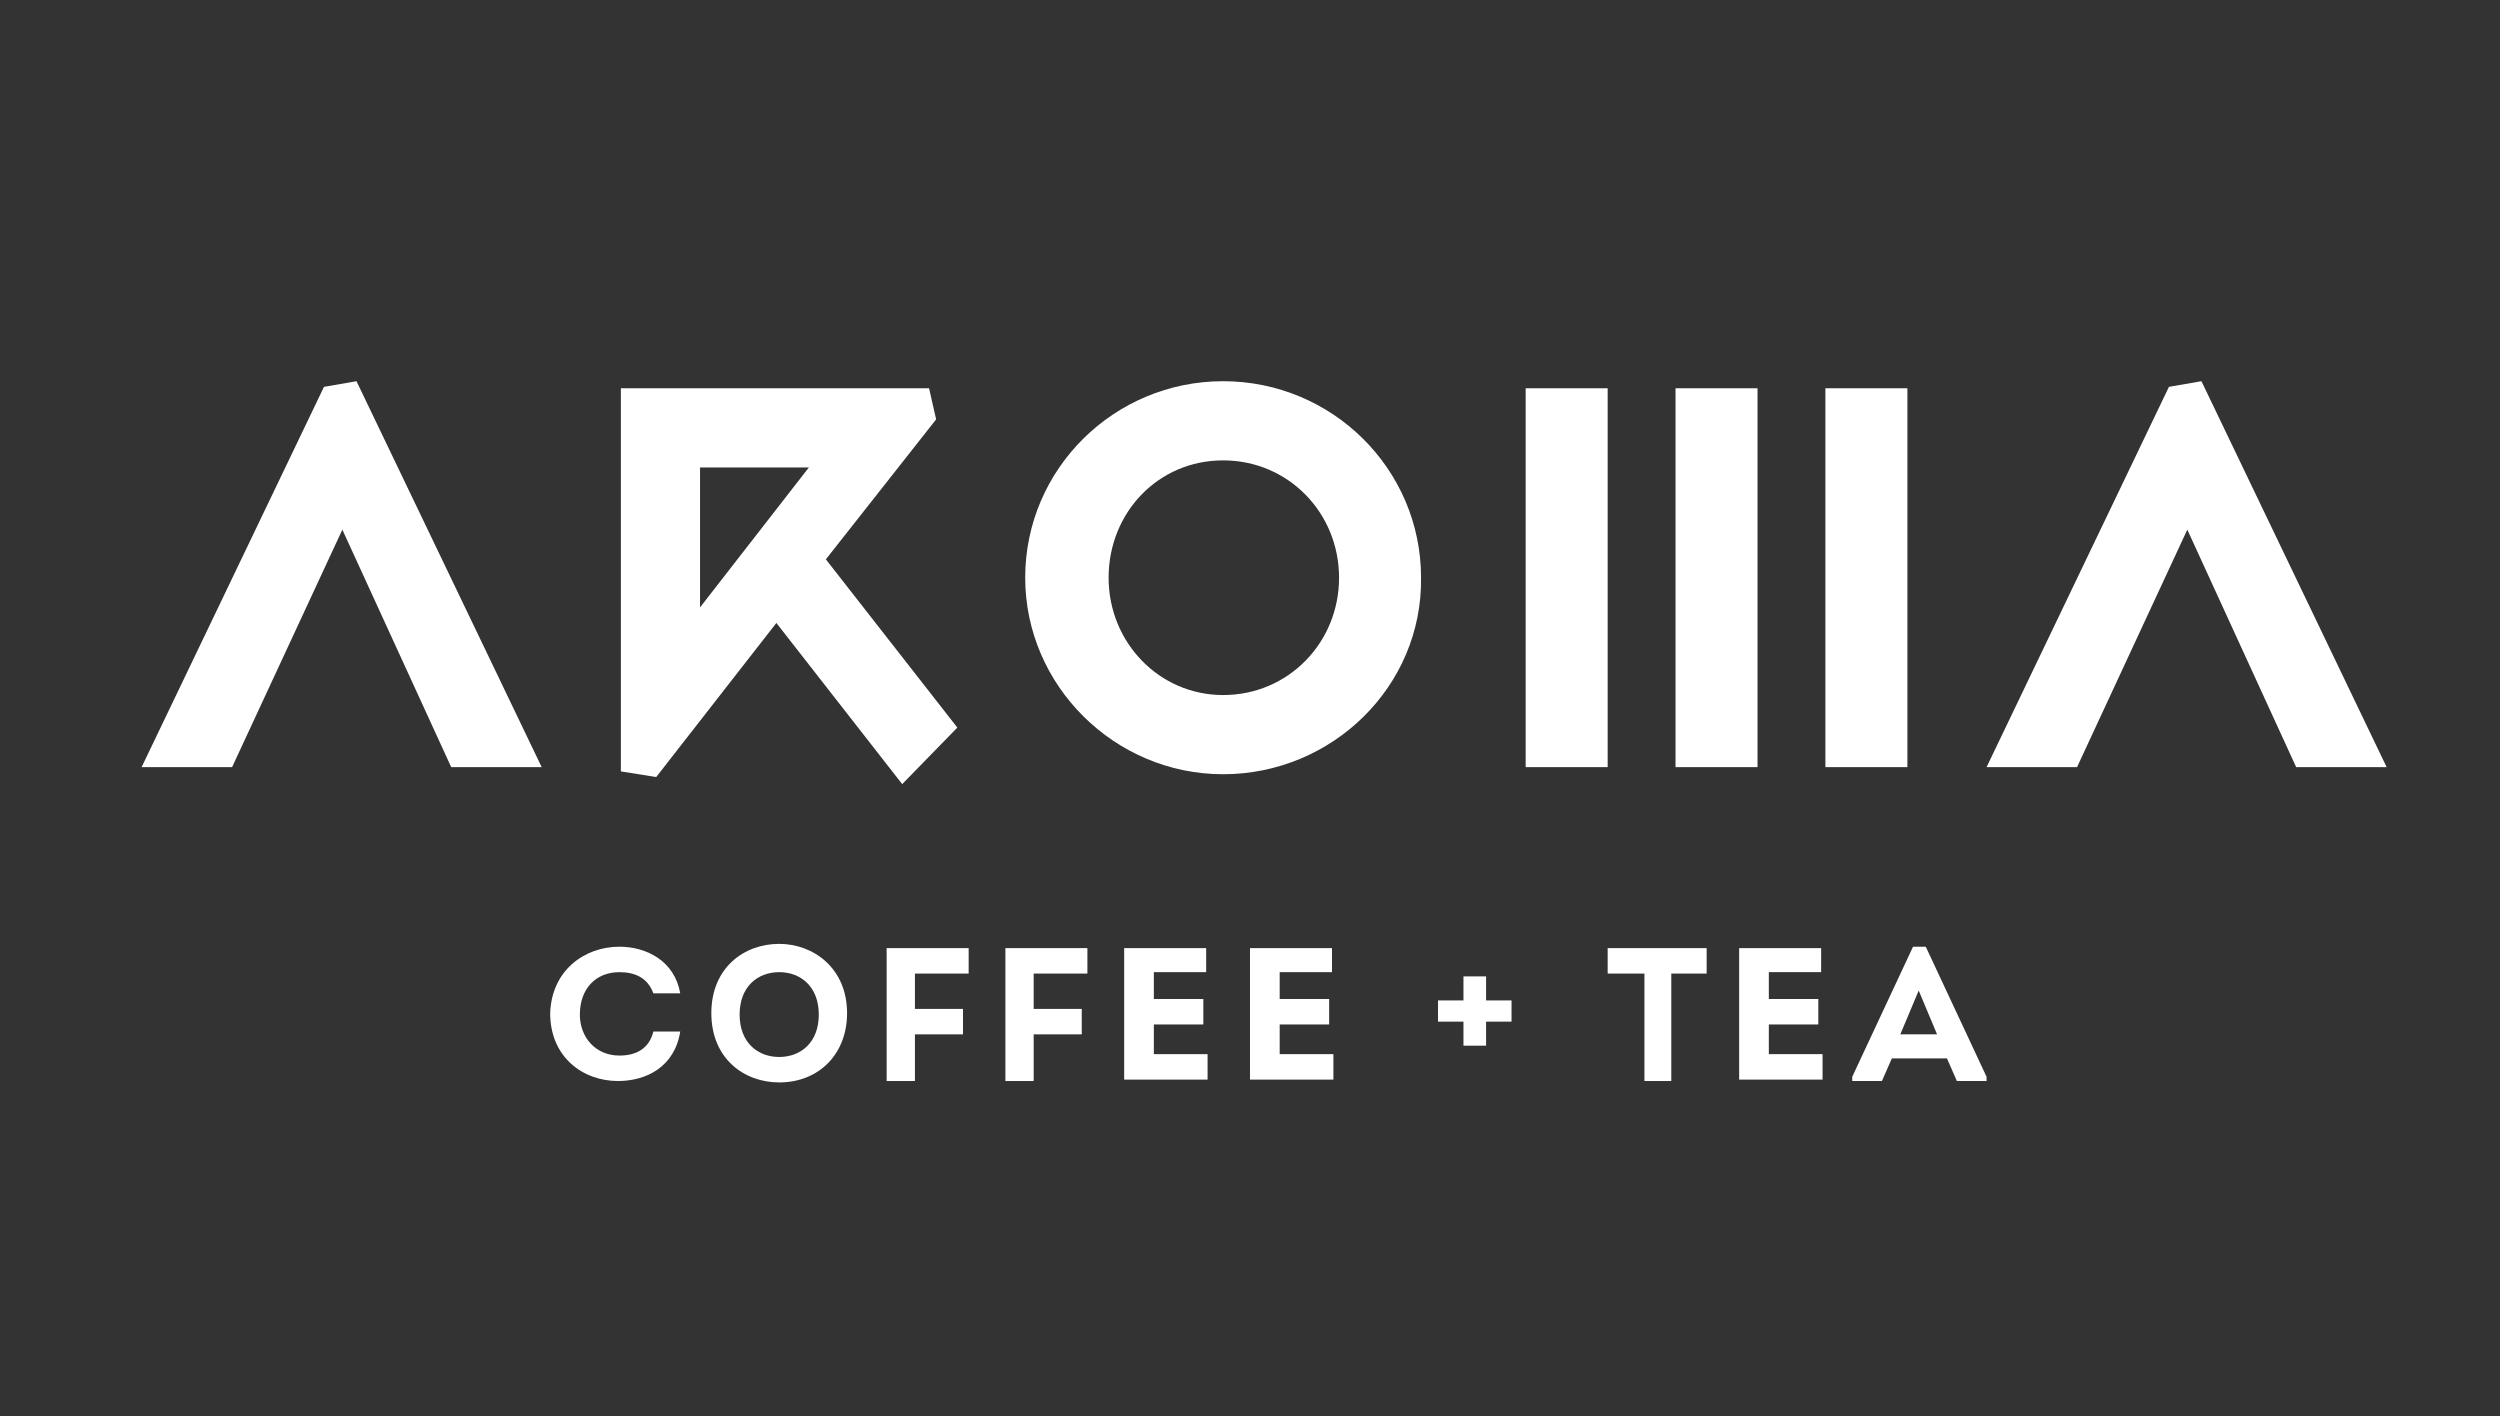 <?xml version="1.0" encoding="utf-8"?>
<!-- Generator: Adobe Illustrator 16.0.4, SVG Export Plug-In . SVG Version: 6.00 Build 0)  -->
<!DOCTYPE svg PUBLIC "-//W3C//DTD SVG 1.1//EN" "http://www.w3.org/Graphics/SVG/1.1/DTD/svg11.dtd">
<svg version="1.1" id="Layer_1" xmlns="http://www.w3.org/2000/svg" xmlns:xlink="http://www.w3.org/1999/xlink" x="0px" y="0px"
	 width="681.5px" height="386px" viewBox="0 256.5 681.5 386" enable-background="new 0 256.5 681.5 386" xml:space="preserve">
<rect x="0" y="256.5" width="681.5" height="386" fill="#333333" stroke="none"/>
<g>
	<path fill="#FFFFFF" d="M123,465.627l-29.675-64.745l-30.06,64.745H38.6l49.715-103.67l8.864-1.541l50.486,105.211H123z"/>
	<path fill="#FFFFFF" d="M245.94,470.252l-34.3-43.935l-32.758,42.008l-9.635-1.542v-104.44h84.015l1.927,8.479l-30.061,38.153
		l35.841,45.862L245.94,470.252z M190.829,383.925v38.153l29.675-38.153H190.829z"/>
	<path fill="#FFFFFF" d="M333.424,467.555c-29.675,0-53.955-24.28-53.955-53.569c0-29.676,24.28-53.569,53.955-53.569
		s53.954,23.894,53.954,53.569C387.764,443.66,363.099,467.555,333.424,467.555z M333.424,381.998
		c-17.729,0-31.217,14.259-31.217,31.987c0,17.728,13.874,31.987,31.217,31.987c17.728,0,31.602-14.26,31.602-31.987
		C365.025,396.257,351.151,381.998,333.424,381.998z"/>
	<path fill="#FFFFFF" d="M415.897,465.627V362.343h22.353v103.284H415.897L415.897,465.627z M456.749,465.627V362.343h22.353
		v103.284H456.749L456.749,465.627z M497.6,465.627V362.343h22.354v103.284H497.6L497.6,465.627z"/>
	<path fill="#FFFFFF" d="M625.936,465.627l-29.676-64.745l-30.061,64.745h-24.665l49.716-103.67l8.864-1.541L650.6,465.627H625.936z
		"/>
</g>
<g>
	<path fill="#FFFFFF" d="M168.862,514.572c7.323,0,15.03,3.854,16.572,12.718h-7.322c-1.542-4.239-5.01-5.781-9.25-5.781
		c-6.551,0-10.791,4.625-10.791,11.562c0,6.167,4.24,11.177,10.791,11.177c4.625,0,8.093-1.927,9.25-6.552h7.322
		c-1.542,9.635-9.249,13.488-16.957,13.488c-9.635,0-18.499-6.551-18.499-18.498C150.363,521.124,159.227,514.572,168.862,514.572z"
		/>
	<path fill="#FFFFFF" d="M212.411,551.569c-9.635,0-18.499-6.552-18.499-18.884c0-12.333,8.864-18.885,18.499-18.885
		c9.25,0,18.499,6.552,18.499,18.885C230.91,543.861,223.202,551.569,212.411,551.569z M212.411,544.633
		c5.781,0,10.791-3.854,10.791-11.562c0-7.707-5.01-11.562-10.791-11.562s-10.791,3.854-10.791,11.562
		C201.62,540.778,206.63,544.633,212.411,544.633z"/>
	<path fill="#FFFFFF" d="M262.512,538.466h-13.103v12.719h-7.708v-36.228h22.353v6.938h-14.645v9.635h13.103V538.466
		L262.512,538.466z"/>
	<path fill="#FFFFFF" d="M294.885,538.466h-13.104v12.719h-7.708v-36.228h22.352v6.938h-14.645v9.635h13.104V538.466
		L294.885,538.466z"/>
	<path fill="#FFFFFF" d="M328.799,521.509h-14.26v7.322h13.489v6.938h-13.489v8.093h14.646v6.938h-22.738v-35.842h22.353V521.509
		L328.799,521.509z"/>
	<path fill="#FFFFFF" d="M363.099,521.509h-14.26v7.322h13.489v6.938h-13.489v8.093h14.646v6.938h-22.738v-35.842h22.353V521.509
		L363.099,521.509z"/>
	<path fill="#FFFFFF" d="M392.003,529.217h6.938v-6.552h6.166v6.552h6.937v5.781h-6.937v6.551h-6.166v-6.551h-6.938V529.217z"/>
	<path fill="#FFFFFF" d="M438.25,521.509v-6.552h26.978v6.938h-9.635v29.29h-7.322v-29.29H438.25V521.509z"/>
	<path fill="#FFFFFF" d="M496.443,521.509h-14.259v7.322h13.488v6.938h-13.488v8.093h14.645v6.938h-22.738v-35.842h22.354
		L496.443,521.509L496.443,521.509z"/>
	<path fill="#FFFFFF" d="M515.713,545.018l-2.697,6.167h-8.094v-1.156l16.572-35.456h3.469l16.571,35.456v1.156h-8.093l-2.698-6.167
		H515.713z M518.025,538.466h10.021l-5.01-11.946L518.025,538.466z"/>
</g>
</svg>
